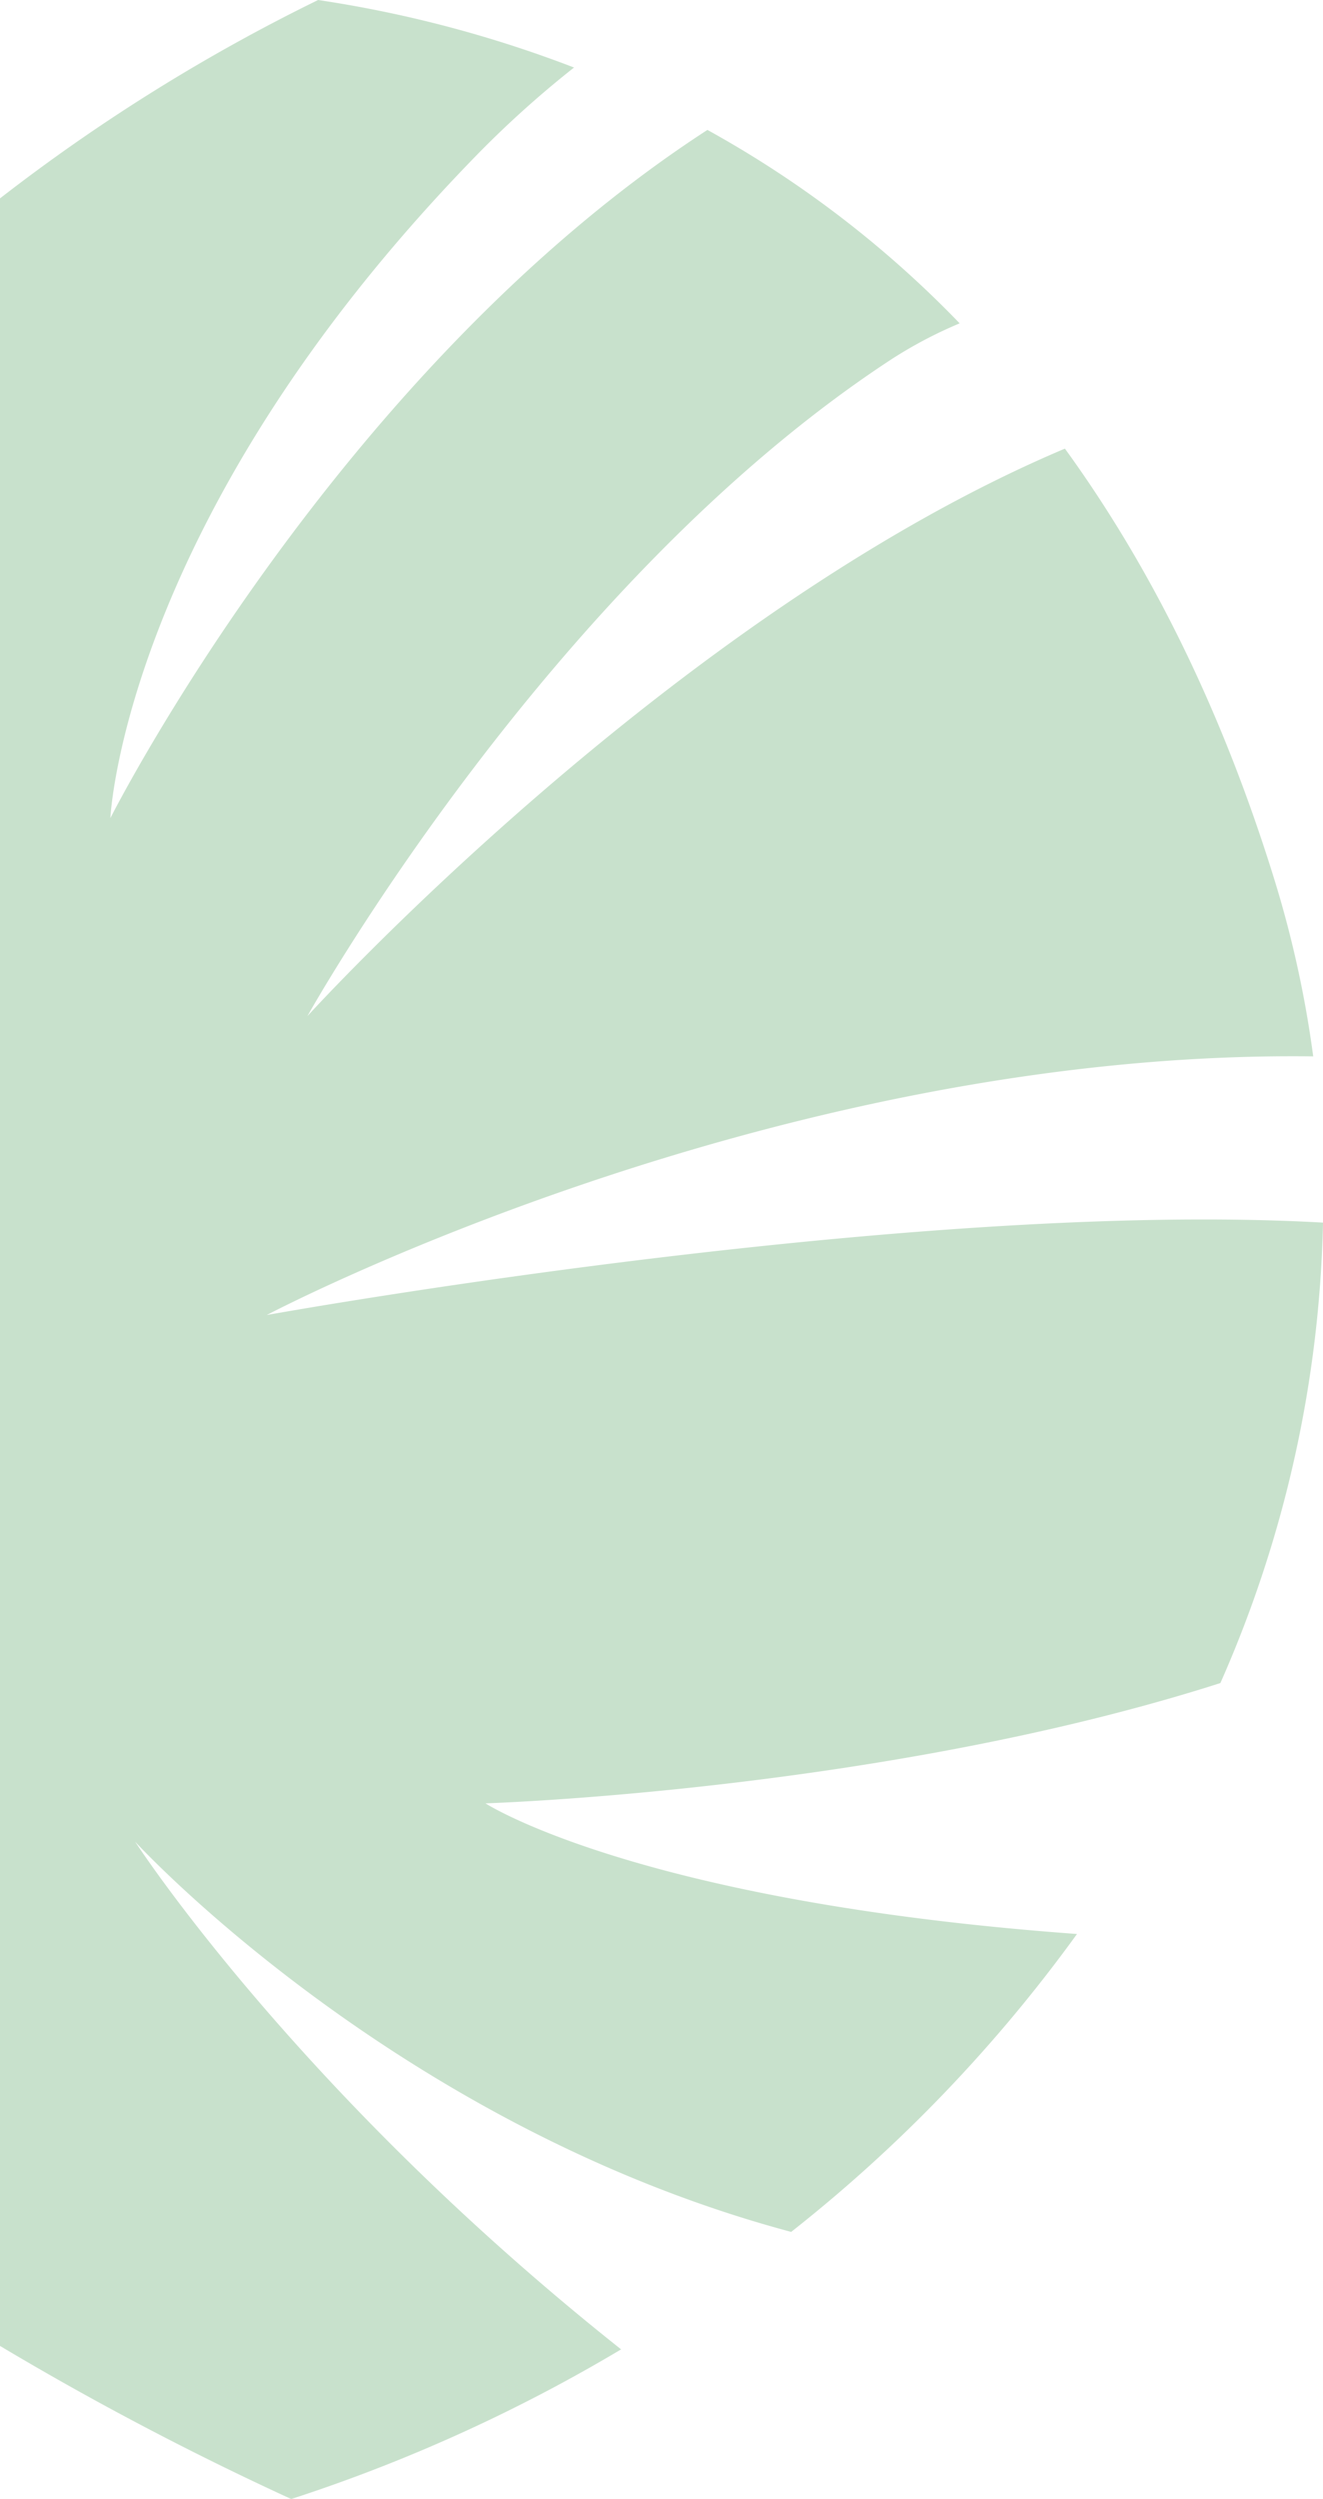 <svg xmlns="http://www.w3.org/2000/svg" viewBox="0 0 242 456.97"><defs><style>.cls-1{fill:#c8e1cc;fill-rule:evenodd;}</style></defs><title>sheet-c-l</title><g id="Capa_2" data-name="Capa 2"><g id="Capa_1-2" data-name="Capa 1"><path class="cls-1" d="M24.72,336.79s47.59,52,120,71.36A272.76,272.76,0,0,0,197,353.67c-80.46-5.87-108.2-23.89-108.2-23.89s72.71-2.26,134.43-22A219.54,219.54,0,0,0,242,223.58c-75.8-4.29-193.21,16.9-193.21,16.9s92-48.54,191.42-47.3a198,198,0,0,0-7-32c-9.64-31.27-22.7-57.49-38.42-79.14C122.91,112.41,56.23,185.82,56.23,185.82s44-79,106.82-120.11a79.7,79.7,0,0,1,12.49-6.58A194.82,194.82,0,0,0,129.4,23.76C61.4,67.87,20.19,149.61,20.19,149.61S22.61,95,86.49,29.09A186.23,186.23,0,0,1,105,12.35,221.28,221.28,0,0,0,58.19,0,334.66,334.66,0,0,0,0,36.28V429a560.78,560.78,0,0,0,53.27,28,296.91,296.91,0,0,0,60.34-27.37C54.3,382.57,24.72,336.79,24.72,336.79Z"/></g></g></svg>